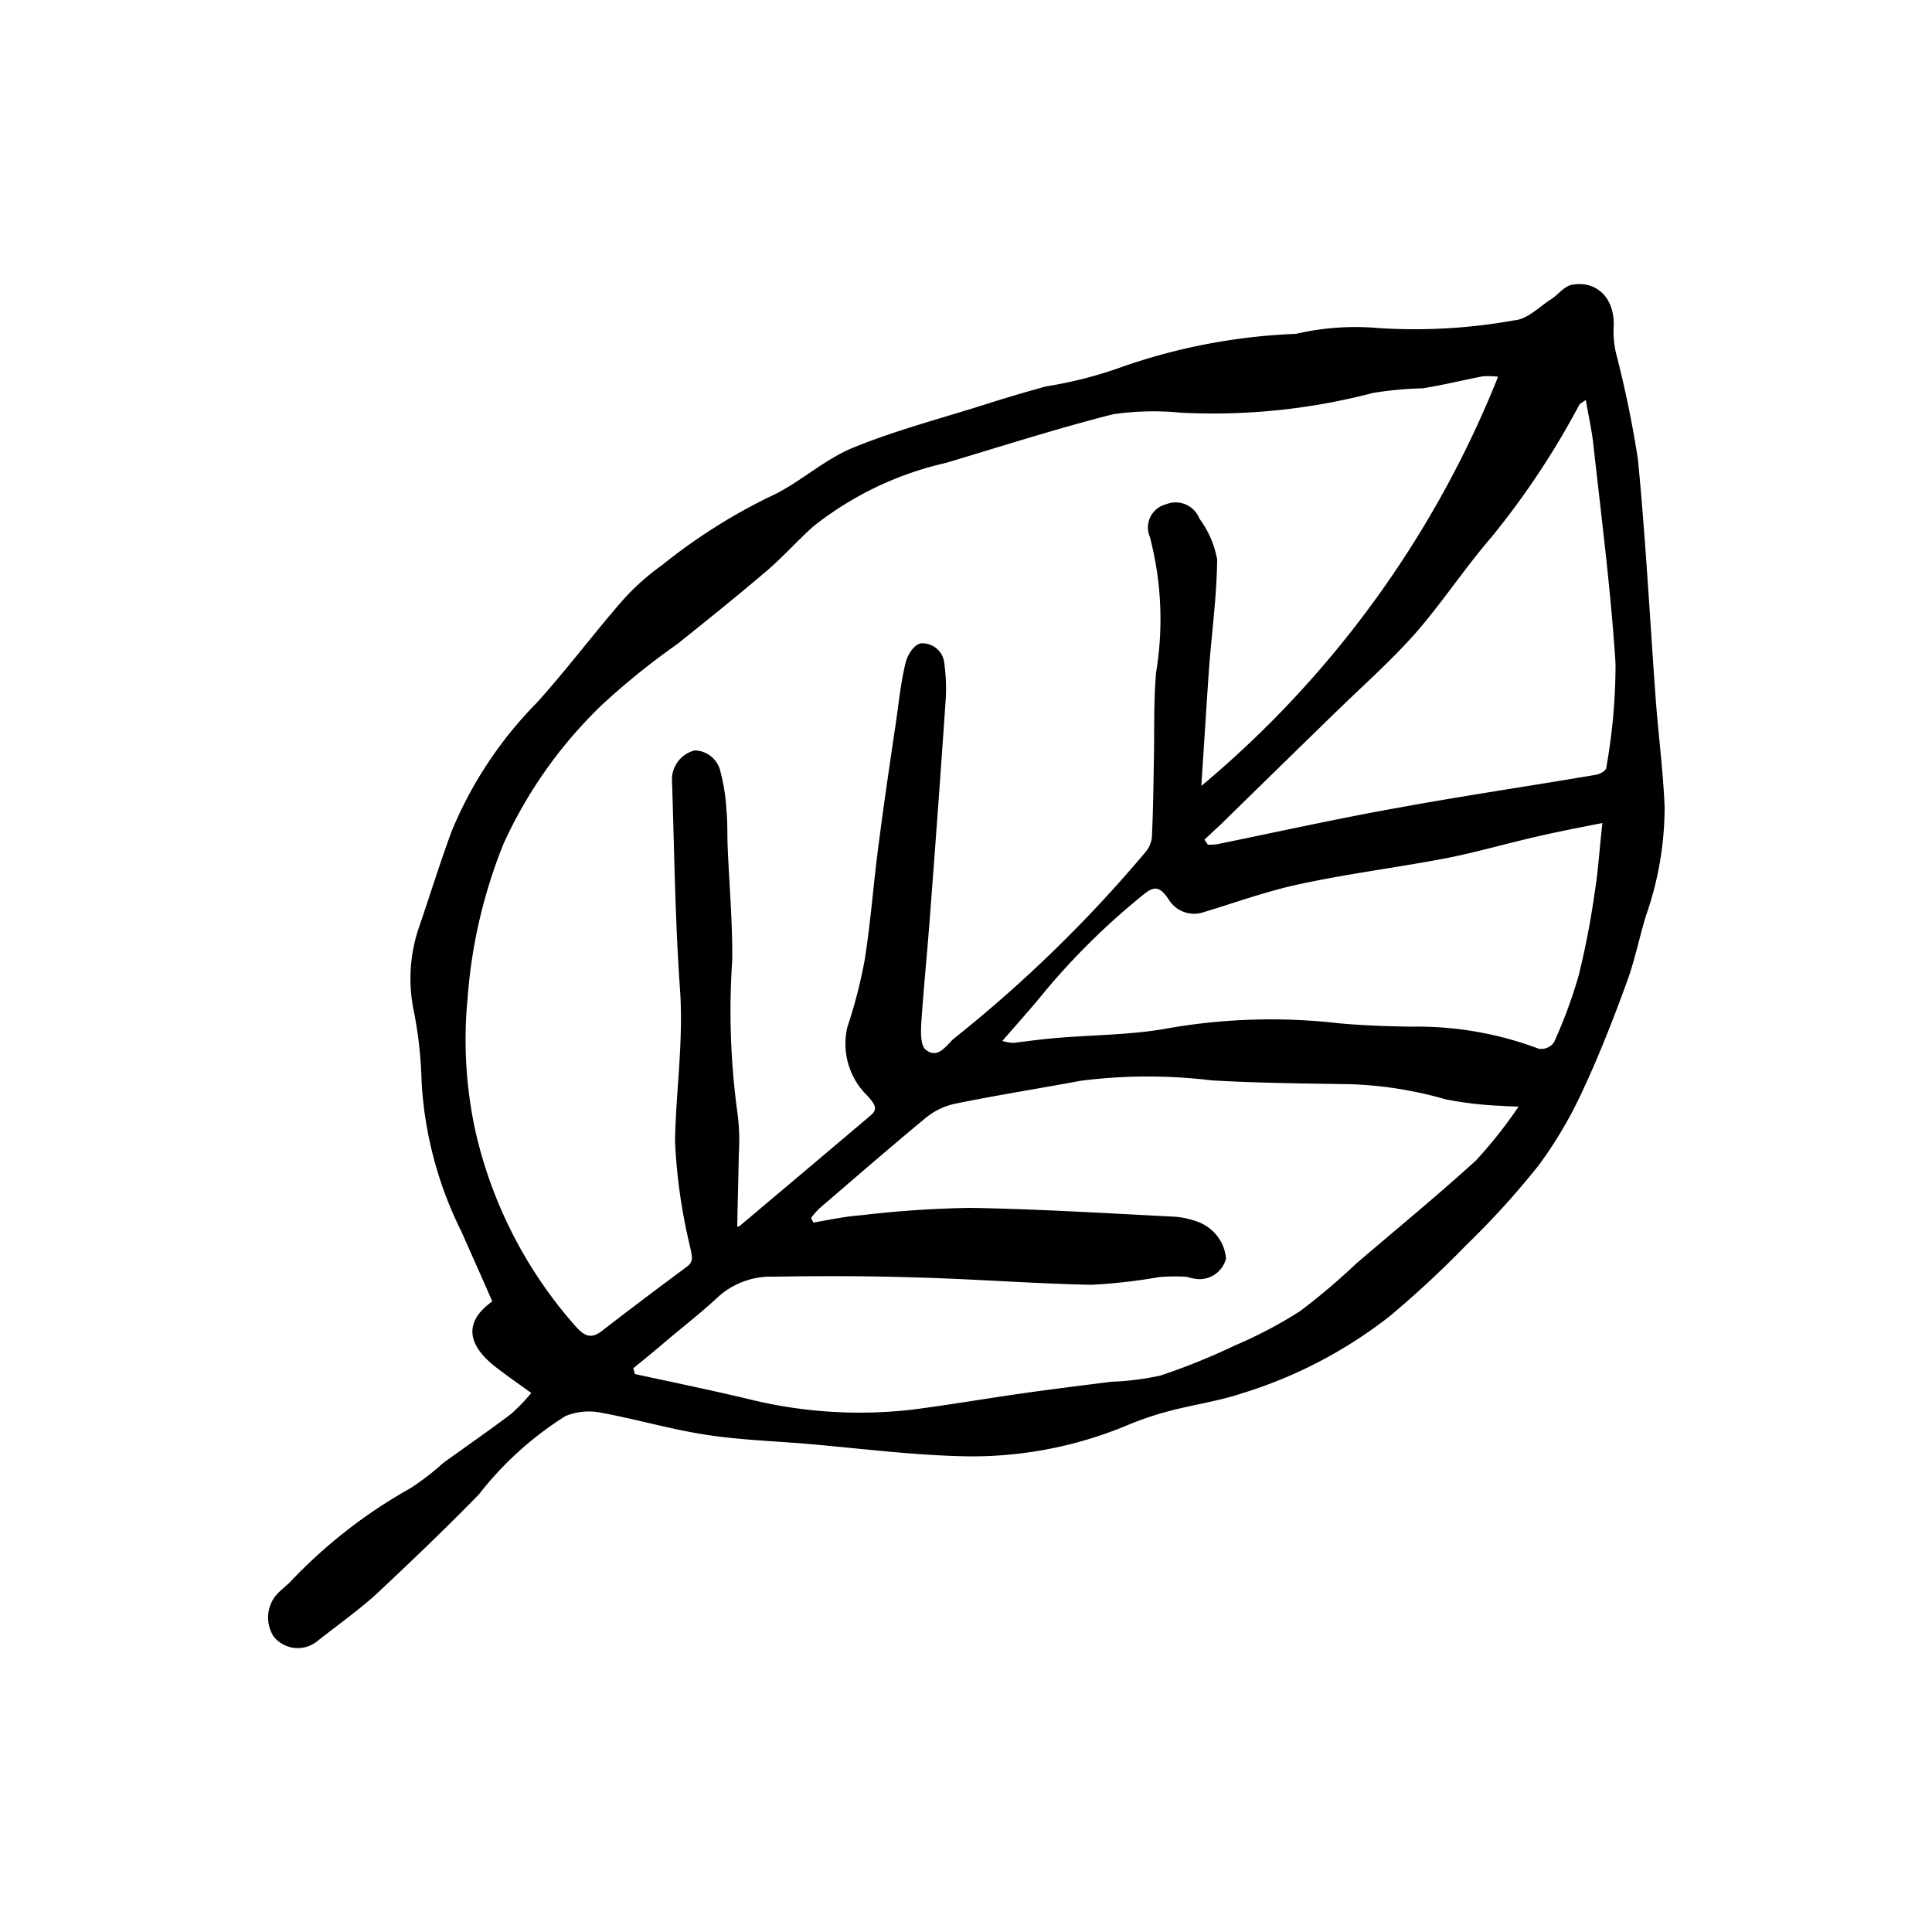 <svg xmlns="http://www.w3.org/2000/svg" data-name="Layer 1" viewBox="0 0 5 5" x="0px" y="0px"><title>flowers</title><path d="M1.375,3.605c-.035-.025-.062-.044-.088-.064-.081-.061-.086-.121-.013-.173-.026-.06-.053-.12-.08-.181a.991.991,0,0,1-.103-.389,1.067,1.067,0,0,0-.021-.186.409.409,0,0,1,.015-.214c.028-.082.054-.166.084-.247a1.035,1.035,0,0,1,.219-.331c.078-.086.148-.18.224-.267a.623.623,0,0,1,.102-.091,1.47,1.47,0,0,1,.275-.175c.077-.034.14-.096.218-.128.112-.046.232-.077.348-.114.05-.016.101-.031.152-.045A1.072,1.072,0,0,0,2.908.948,1.546,1.546,0,0,1,3.354.864.679.679,0,0,1,3.567.849,1.454,1.454,0,0,0,3.919.829c.035-.003.064-.035.096-.055.018-.012.033-.033.053-.037.067-.012.113.038.108.112a.247.247,0,0,0,.006.064,2.805,2.805,0,0,1,.057.276c.02.207.031.414.046.621.007.092.019.185.023.277a.848.848,0,0,1-.048.282c-.018.059-.03.12-.051.176-.034.093-.07.185-.111.273a1.093,1.093,0,0,1-.116.198,2.161,2.161,0,0,1-.186.205,2.662,2.662,0,0,1-.199.185,1.183,1.183,0,0,1-.383.2c-.06.02-.124.029-.185.045a.829.829,0,0,0-.108.036,1.042,1.042,0,0,1-.414.082c-.141-.002-.284-.021-.426-.033-.087-.007-.174-.01-.261-.024-.088-.014-.177-.04-.265-.056a.159.159,0,0,0-.092.009.871.871,0,0,0-.224.203c-.088.09-.179.177-.271.263C.919,4.174.868,4.21.819,4.249A.08.08,0,0,1,.708,4.235a.091.091,0,0,1,.006-.106c.011-.013.025-.023.037-.035a1.305,1.305,0,0,1,.312-.243.657.657,0,0,0,.083-.064c.059-.043.119-.084.177-.128A.504.504,0,0,0,1.375,3.605Zm.533-.43.006-.002q.17-.143.34-.287c.02-.017.008-.03-.008-.049a.188.188,0,0,1-.053-.179,1.27,1.27,0,0,0,.045-.175c.016-.101.023-.204.037-.306.013-.101.028-.202.043-.303.008-.054.013-.108.026-.16.005-.02.022-.046.039-.049a.057.057,0,0,1,.061.053.467.467,0,0,1,.003.099q-.018.263-.038.524c-.007.099-.017.197-.024.296-.002.026-.004.067.01.079.03.025.051-.006.07-.025l.006-.005a3.479,3.479,0,0,0,.492-.479.072.072,0,0,0,.018-.039c.003-.062.004-.125.005-.188.002-.08-.001-.161.006-.24a.841.841,0,0,0-.016-.35.062.062,0,0,1,.042-.085.066.066,0,0,1,.086.037.254.254,0,0,1,.046.106c-.001.095-.014.188-.021.282-.007.099-.013.199-.02.304A2.671,2.671,0,0,0,3.877.975.202.202,0,0,0,3.837.974c-.052.01-.104.023-.156.031a.926.926,0,0,0-.128.012,1.634,1.634,0,0,1-.497.051.729.729,0,0,0-.175.004c-.146.037-.289.083-.433.126a.857.857,0,0,0-.344.165c-.042.038-.08.081-.124.118-.074.063-.15.124-.226.185a1.869,1.869,0,0,0-.197.159,1.17,1.17,0,0,0-.254.359,1.328,1.328,0,0,0-.093.401,1.107,1.107,0,0,0,.021.345,1.143,1.143,0,0,0,.26.504c.026.029.043.028.066.011q.11-.085.221-.167c.019-.014.012-.03.008-.051a1.443,1.443,0,0,1-.039-.272c.002-.131.022-.257.013-.392-.013-.183-.015-.366-.021-.549a.078.078,0,0,1,.059-.072.07.07,0,0,1,.067.057.487.487,0,0,1,.015.098c.003.03.002.06.003.09.004.099.013.2.012.298a1.945,1.945,0,0,0,.014.399.536.536,0,0,1,.003.103C1.911,3.05,1.909,3.114,1.908,3.175Zm2.022-.311c-.023-.001-.032-.001-.041-.002a.925.925,0,0,1-.148-.017,1.012,1.012,0,0,0-.243-.039c-.121-.002-.241-.003-.362-.01a1.373,1.373,0,0,0-.339.001c-.107.02-.216.037-.323.059a.179.179,0,0,0-.077.036c-.093.077-.184.156-.276.235a.237.237,0,0,0-.022.025l.006.012c.041-.007.082-.016.124-.019a2.738,2.738,0,0,1,.283-.019c.176.003.354.014.531.023a.219.219,0,0,1,.054.012.112.112,0,0,1,.076.096.071.071,0,0,1-.083.052c-.008-.001-.017-.005-.025-.005a.505.505,0,0,0-.065.001,1.399,1.399,0,0,1-.176.02c-.151-.003-.303-.015-.454-.019-.123-.004-.245-.004-.368-.002a.204.204,0,0,0-.142.051c-.045.042-.093.079-.14.119-.027.023-.054.045-.081.067l.004.015c.097.021.194.041.291.064a1.195,1.195,0,0,0,.428.028c.1-.013.198-.03.298-.044.072-.01.144-.019.216-.028a.725.725,0,0,0,.127-.016,1.694,1.694,0,0,0,.193-.078,1.152,1.152,0,0,0,.169-.089,1.735,1.735,0,0,0,.145-.123c.104-.089.209-.175.31-.267A1.185,1.185,0,0,0,3.93,2.864ZM2.594,2.694a.134.134,0,0,0,.028.005c.035-.004.069-.009.104-.012.099-.009.202-.008.298-.026a1.545,1.545,0,0,1,.439-.013c.063.006.126.008.189.009a.893.893,0,0,1,.33.057A.04.04,0,0,0,4.022,2.697a1.258,1.258,0,0,0,.064-.174,2.125,2.125,0,0,0,.041-.213c.009-.054.012-.11.02-.18-.061.012-.113.022-.165.034-.08.018-.158.041-.239.057-.126.024-.254.04-.379.067-.085.018-.167.048-.25.073a.077.077,0,0,1-.09-.034c-.022-.033-.037-.034-.062-.014a1.82,1.82,0,0,0-.276.275C2.657,2.622,2.628,2.655,2.594,2.694Zm.523-.521.009.013a.147.147,0,0,0,.023-.001c.157-.032.314-.067.472-.095.169-.031.34-.056.51-.085.01-.002.025-.01.026-.018a1.525,1.525,0,0,0,.024-.269c-.012-.19-.037-.382-.058-.573C4.119,1.111,4.111,1.076,4.104,1.035c-.009.007-.015.009-.017.013a2.093,2.093,0,0,1-.227.342c-.069.08-.128.17-.197.249-.063.071-.134.134-.202.2q-.151.147-.301.294Z"></path></svg>